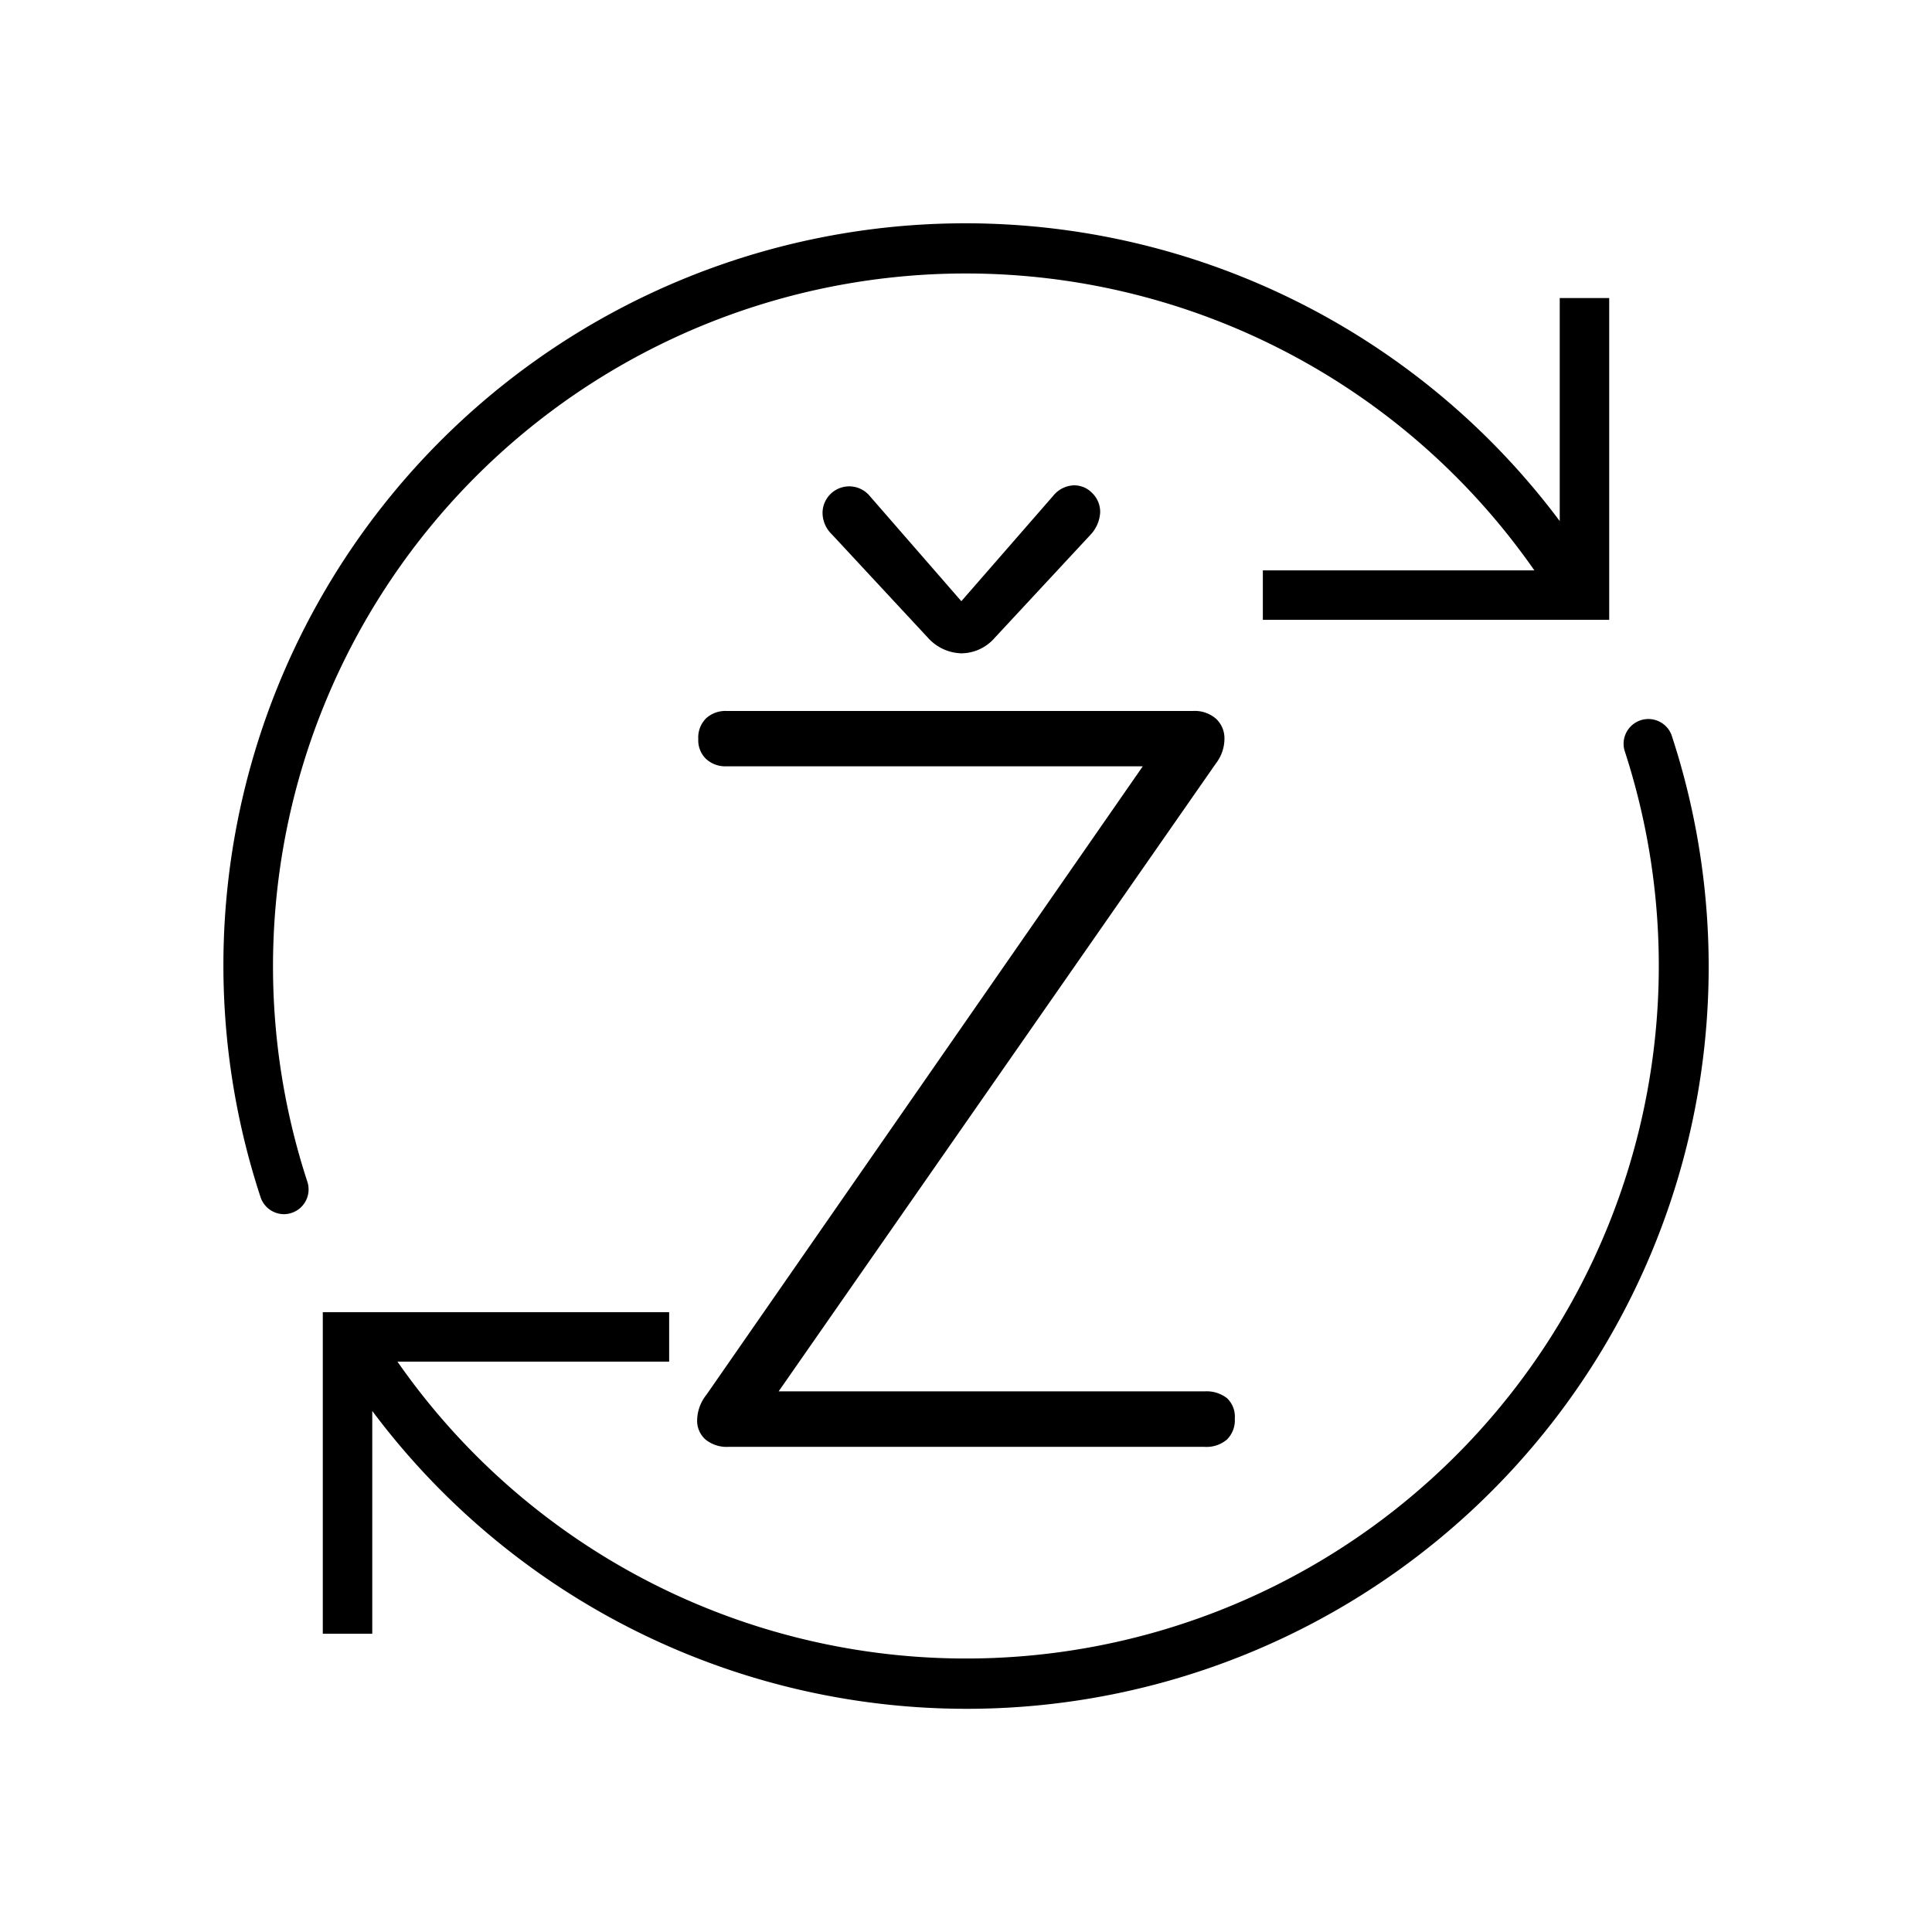 <svg id="Layer" xmlns="http://www.w3.org/2000/svg" viewBox="0 0 414 414"><title>Transactions</title><path d="M334.23,63.87v47.79A159,159,0,0,0,55.83,256.52a5.3,5.3,0,0,0,5,3.66,5.19,5.19,0,0,0,1.65-.27,5.3,5.3,0,0,0,3.38-6.69,148.46,148.46,0,0,1,262.93-131H270.61v10.6h74.22V63.87Z"/><path d="M358.18,157.48a5.31,5.31,0,0,0-10.08,3.3,148.46,148.46,0,0,1-262.93,131h58.22v-10.6H69.17v68.91h10.6V302.34A159,159,0,0,0,358.18,157.48Z"/><path d="M262.92,299.6A5.45,5.45,0,0,1,264.6,304a5.8,5.8,0,0,1-1.68,4.47,6.76,6.76,0,0,1-4.81,1.57h-102a7.21,7.21,0,0,1-4.93-1.57,5.36,5.36,0,0,1-1.79-4.25,9,9,0,0,1,2-5.36l93.49-134.65H155.67a6.09,6.09,0,0,1-4.36-1.57,5.52,5.52,0,0,1-1.68-4.25,5.81,5.81,0,0,1,1.68-4.47,6.14,6.14,0,0,1,4.36-1.57h100a6.91,6.91,0,0,1,4.92,1.68,5.71,5.71,0,0,1,1.79,4.36,8.66,8.66,0,0,1-1.79,5.15L166.85,298.15h91.26A7.13,7.13,0,0,1,262.92,299.6ZM198.84,136.66l-20.58-22.15a6.44,6.44,0,0,1-2-4.69,5.72,5.72,0,0,1,5.59-5.6,5.71,5.71,0,0,1,4.47,2L206,128.83l19.69-22.59a5.94,5.94,0,0,1,4.47-2.24,5.34,5.34,0,0,1,3.91,1.68,5.63,5.63,0,0,1,1.68,4.14,7.55,7.55,0,0,1-2,4.69l-20.58,22.15A9.57,9.57,0,0,1,206,140,10,10,0,0,1,198.84,136.66Z"/></svg>